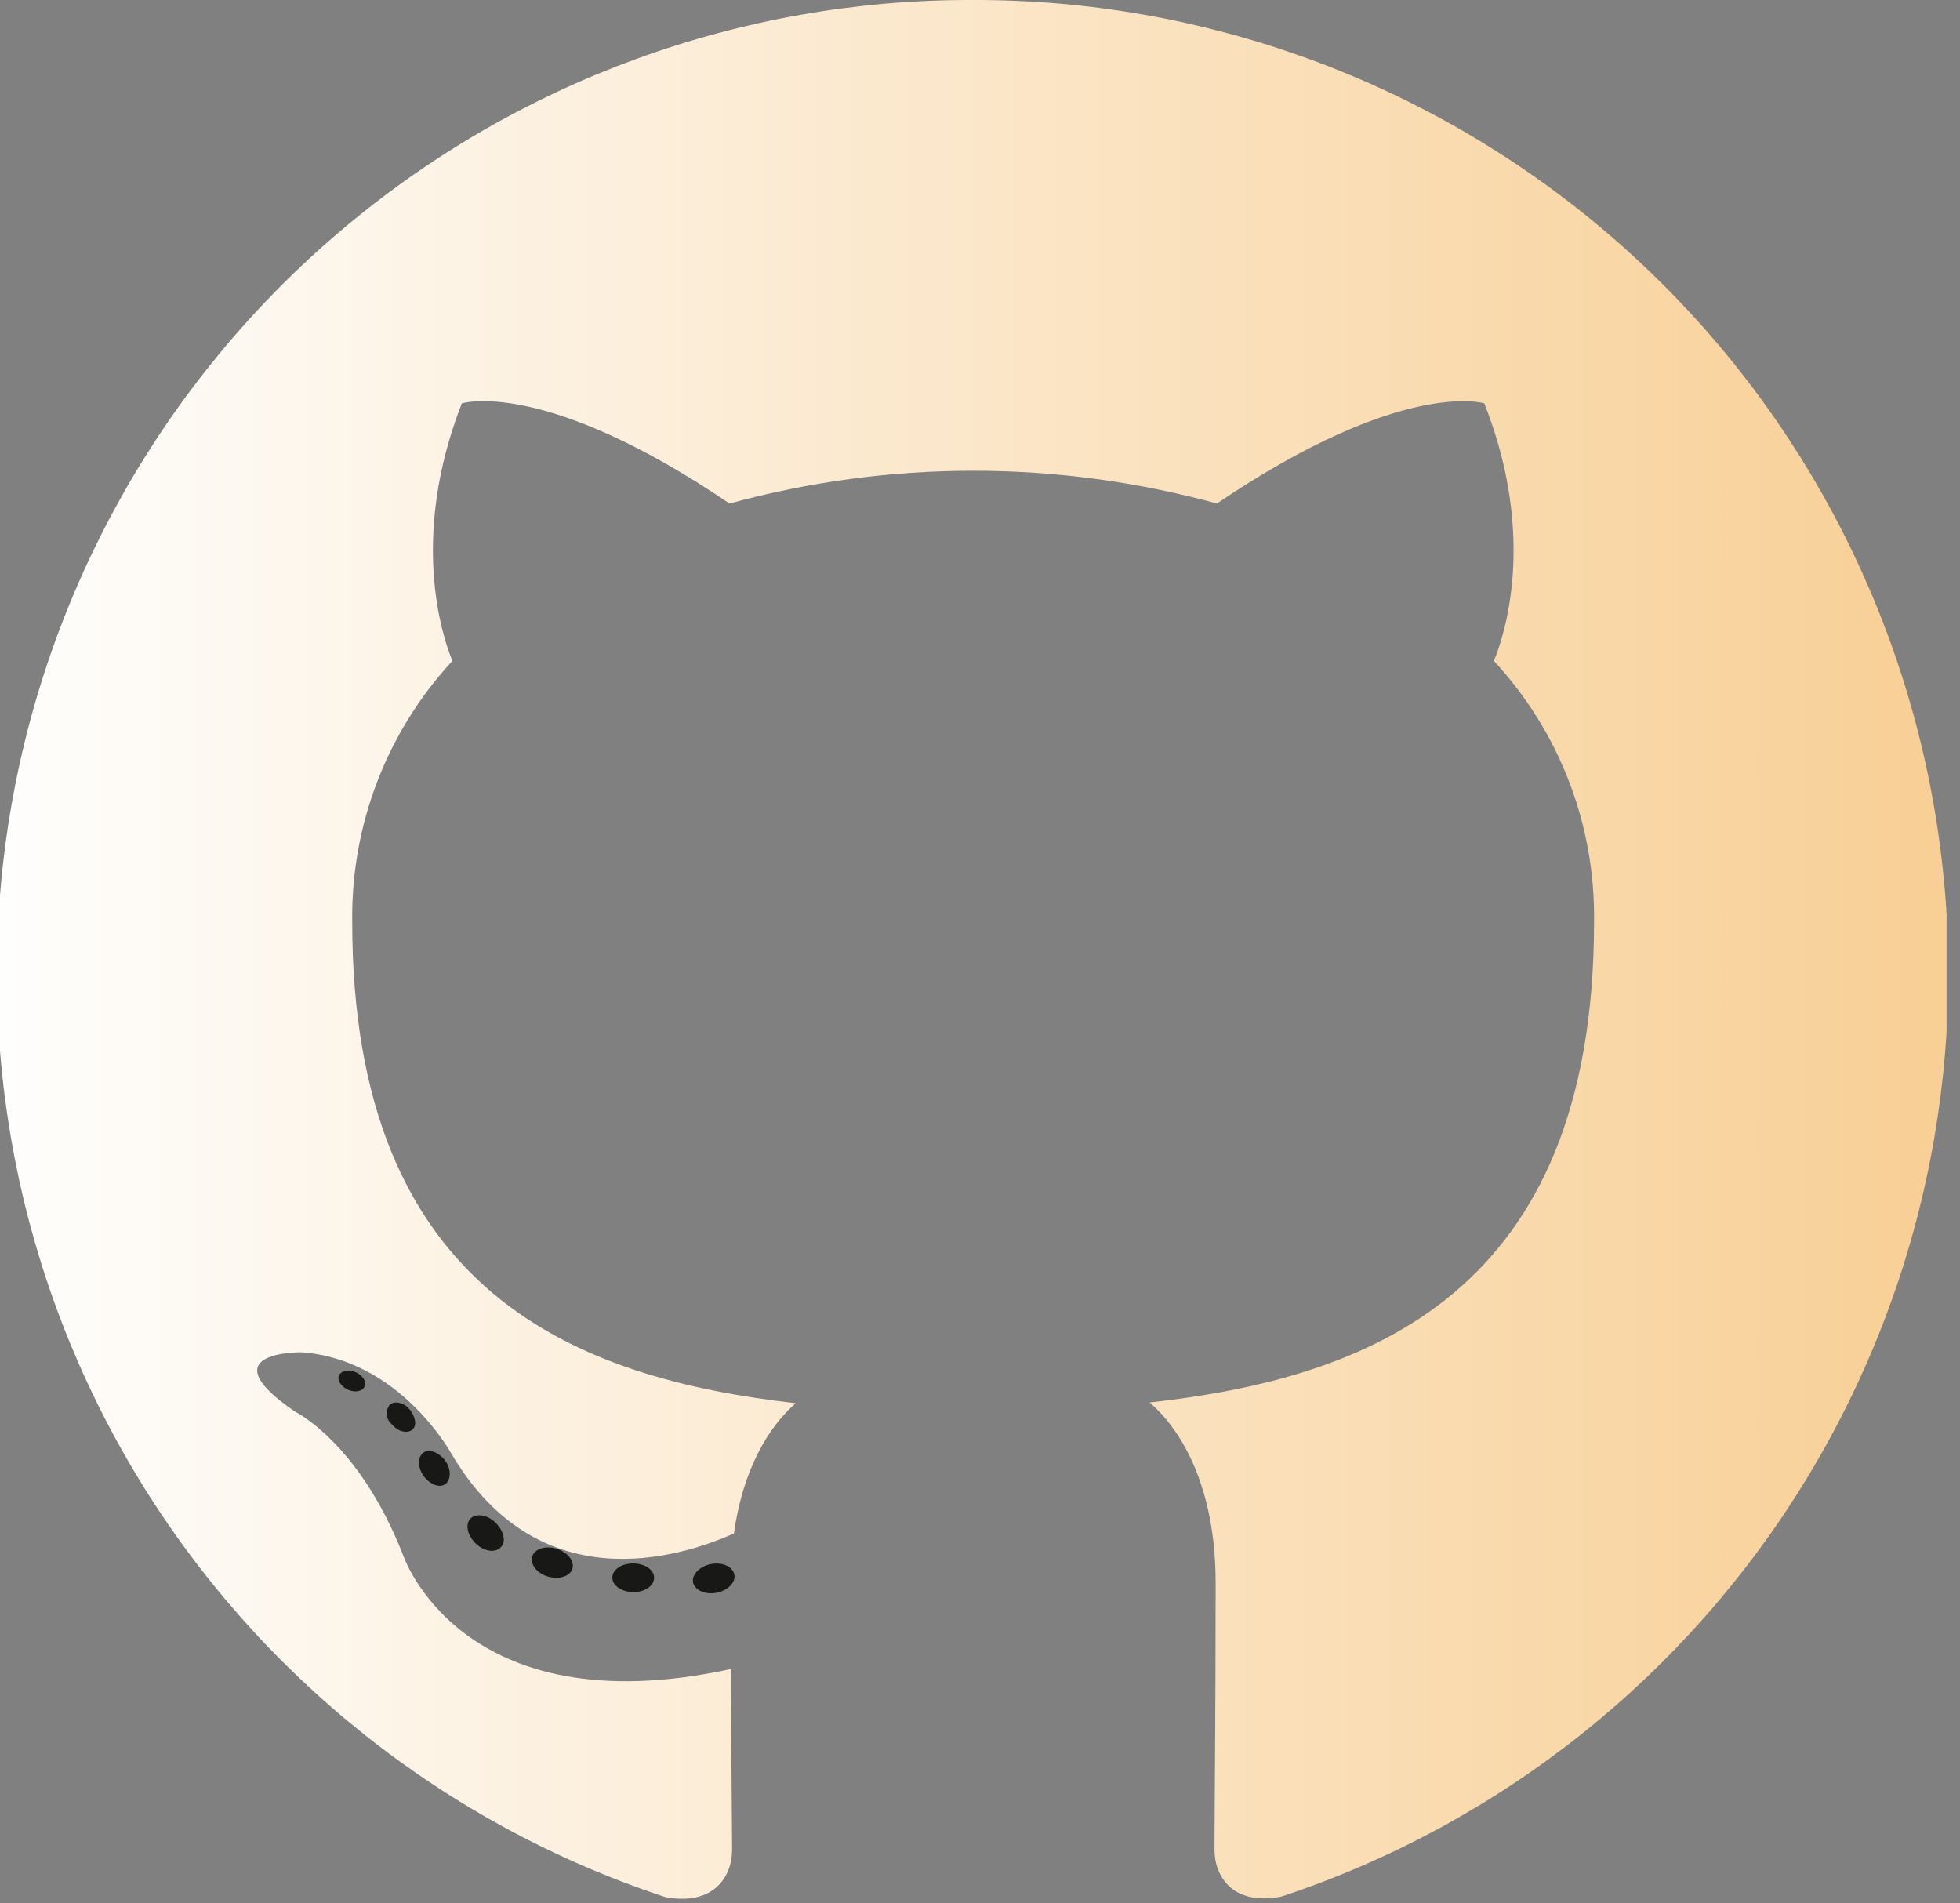 <svg width="137" height="133" viewBox="0 0 137 133" fill="none" xmlns="http://www.w3.org/2000/svg">
<rect x="0" y="0" width="137" height="133" fill="#808080" stroke="none"/>
<g clip-path="url(#clip0_24_158)">
<path d="M68 -1.75186e-05C51.813 -0.052 36.138 5.672 23.794 16.144C11.45 26.615 3.246 41.146 0.658 57.125C-1.931 73.104 1.265 89.482 9.672 103.315C18.079 117.148 31.145 127.529 46.52 132.59C49.92 133.22 51.17 131.11 51.17 129.31C51.17 127.69 51.11 122.31 51.08 116.65C32.15 120.76 28.16 108.65 28.16 108.65C25.07 100.79 20.61 98.65 20.61 98.65C14.43 94.42 21.07 94.51 21.07 94.51C27.9 94.99 31.5 101.51 31.5 101.51C37.57 111.91 47.42 108.91 51.3 107.17C51.91 102.77 53.67 99.77 55.62 98.07C40.51 96.35 24.62 90.52 24.62 64.45C24.522 57.69 27.028 51.152 31.62 46.19C30.91 44.47 28.62 37.56 32.28 28.19C32.28 28.19 37.99 26.37 50.99 35.19C62.142 32.137 73.909 32.137 85.06 35.19C98.06 26.39 103.75 28.19 103.75 28.19C107.46 37.57 105.13 44.48 104.42 46.19C109.016 51.149 111.524 57.689 111.42 64.45C111.42 90.58 95.51 96.33 80.36 98.02C82.8 100.13 84.97 104.27 84.97 110.61C84.97 119.72 84.89 127.04 84.89 129.28C84.89 131.09 86.12 133.22 89.57 132.55C104.923 127.464 117.961 117.072 126.342 103.24C134.724 89.408 137.901 73.041 135.303 57.078C132.706 41.114 124.503 26.599 112.168 16.138C99.833 5.678 84.174 -0.044 68 -1.75186e-05Z" fill="url(#paint0_linear_24_158)"/>
<path d="M25.48 96.91C25.33 97.25 24.8 97.35 24.31 97.12C23.82 96.89 23.54 96.44 23.7 96.12C23.86 95.8 24.38 95.67 24.88 95.91C25.38 96.15 25.65 96.59 25.48 96.91ZM28.83 99.91C28.5 100.21 27.83 100.07 27.44 99.59C27.334 99.511 27.244 99.412 27.176 99.298C27.108 99.184 27.064 99.058 27.045 98.927C27.027 98.796 27.034 98.662 27.068 98.534C27.101 98.406 27.16 98.285 27.24 98.18C27.57 97.88 28.24 98.02 28.63 98.5C29.02 98.98 29.17 99.61 28.83 99.91ZM31.12 103.73C30.71 104.02 30.02 103.73 29.6 103.14C29.18 102.55 29.19 101.81 29.6 101.52C30.01 101.23 30.7 101.52 31.12 102.09C31.54 102.66 31.54 103.43 31.12 103.73ZM35 108.14C34.63 108.55 33.84 108.44 33.26 107.88C32.68 107.32 32.5 106.56 32.87 106.15C33.24 105.74 34.05 105.85 34.63 106.41C35.21 106.97 35.4 107.74 35.01 108.14M40.01 109.64C39.85 110.17 39.08 110.41 38.31 110.19C37.54 109.97 37.04 109.33 37.2 108.79C37.36 108.25 38.12 108 38.9 108.24C39.68 108.48 40.17 109.1 40.01 109.64ZM45.72 110.27C45.72 110.83 45.09 111.27 44.28 111.27C43.47 111.27 42.81 110.83 42.8 110.27C42.79 109.71 43.44 109.27 44.25 109.27C45.06 109.27 45.72 109.7 45.72 110.27ZM51.33 110.06C51.43 110.6 50.87 111.17 50.07 111.32C49.27 111.47 48.54 111.12 48.44 110.58C48.34 110.04 48.92 109.46 49.71 109.31C50.5 109.16 51.23 109.5 51.33 110.06Z" fill="#181816"/>
</g>
<defs>
<linearGradient id="paint0_linear_24_158" x1="-0.218" y1="66.352" x2="136.156" y2="66.352" gradientUnits="userSpaceOnUse">
<stop stop-color="#FEFEFD"/>
<stop offset="1" stop-color="#F8CF95"/>
</linearGradient>
<clipPath id="clip0_24_158">
<rect width="136.06" height="132.7" fill="white"/>
</clipPath>
</defs>
</svg>
